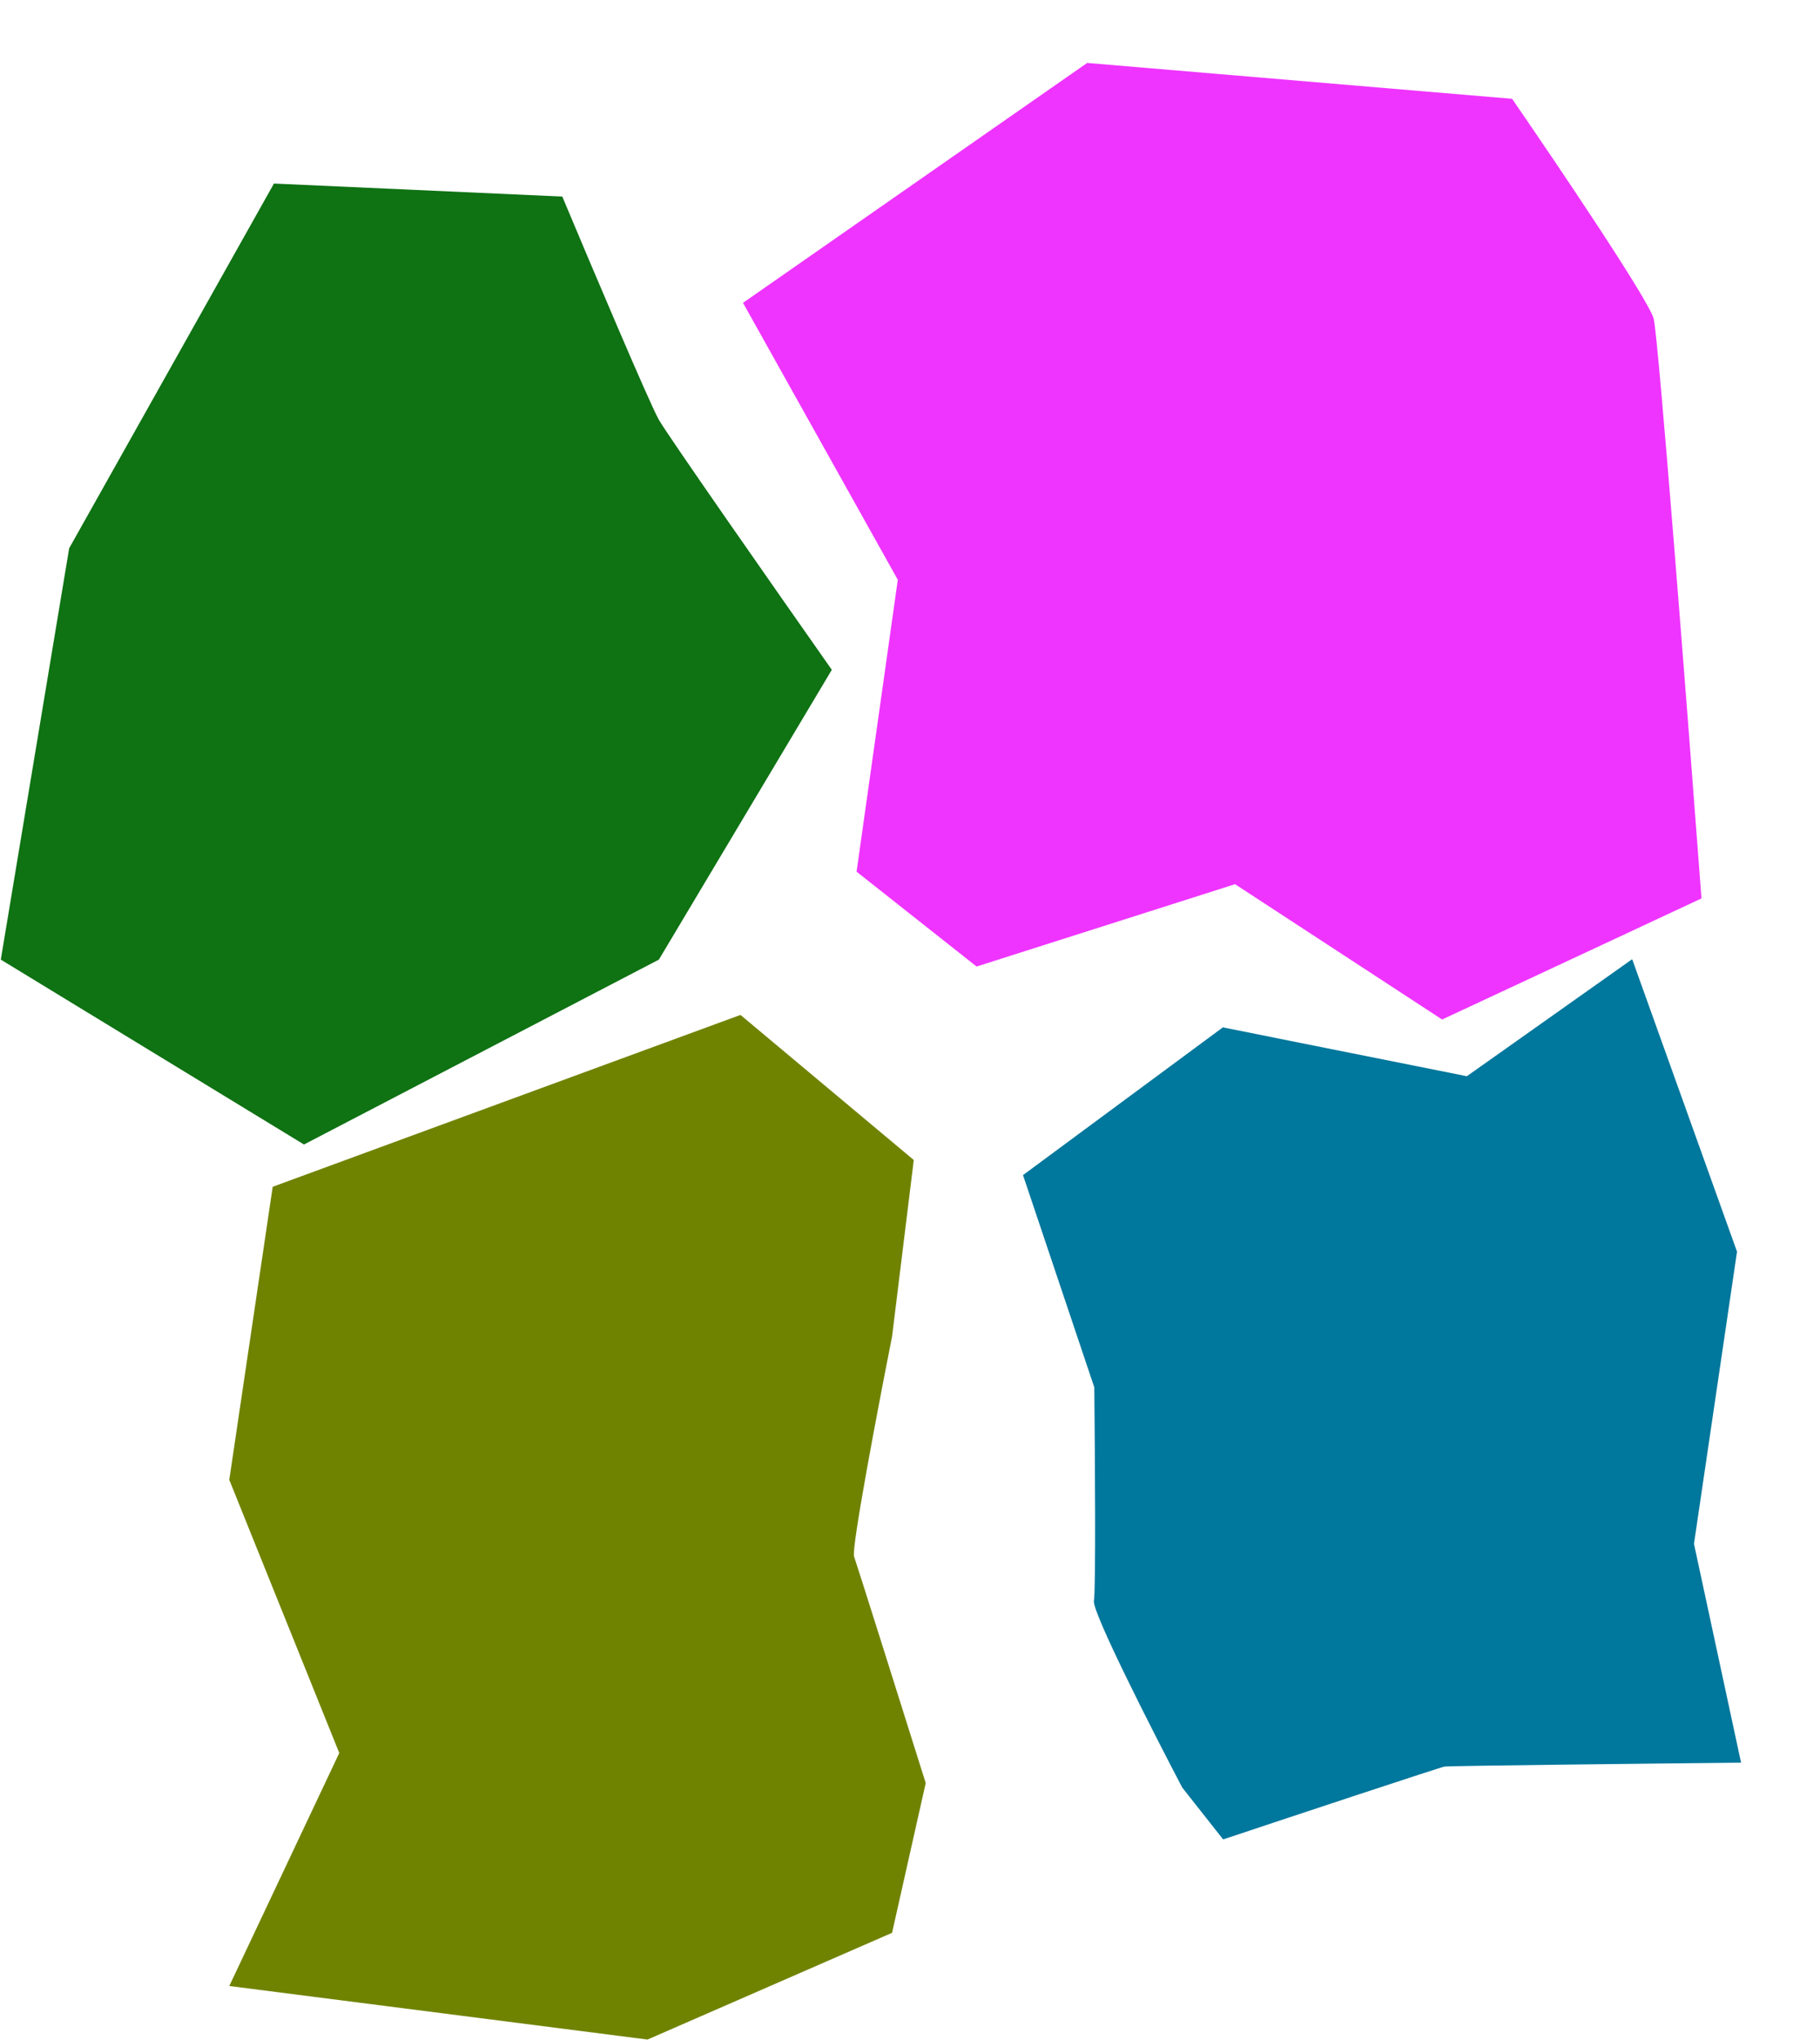 <svg width="1599" height="1792" viewBox="0 0 1599 1792" fill="none" xmlns="http://www.w3.org/2000/svg">
<path d="M813.303 1566.41L783.743 1698L568.876 1791.77L201.441 1744.72L298.068 1540.03L201.441 1300.05L239.583 1042.59L650.564 891.614L802.814 1019.07L783.743 1174.18C771.559 1235.63 747.826 1360.32 750.369 1367.44C752.912 1374.56 793.385 1503.05 813.303 1566.41Z" fill="#708300"/>
<path d="M961.084 1406.39C959.327 1415.96 1012.07 1519.69 1038.67 1570.37L1074.61 1615.94C1137.81 1594.88 1265.2 1552.61 1269.21 1551.94C1273.23 1551.28 1444.51 1549.38 1529.65 1548.52L1488.28 1356.27L1526.09 1099.6L1433.99 842.661L1288.71 945.483L1074.37 902.561L898.782 1032.34L961.416 1218.79C962.037 1277.33 962.841 1396.81 961.084 1406.39Z" fill="#00779C"/>
<path d="M1266.99 895.646L1494.88 789.286C1482.62 626.231 1457.05 296.082 1452.86 279.932C1448.66 263.782 1368.19 144.446 1328.48 86.797L955.171 55.289L652.781 266.056L788.786 509.353L752.556 765.77L857.998 849.114L1085.07 776.772L1266.99 895.646Z" fill="#EF34FF"/>
<path d="M267.063 1005.46L578.874 843.035L730.807 588.436C683.553 521.158 587.011 383.042 578.874 368.802C570.737 354.562 518.906 232.126 494.008 172.688L240.681 161.246L60.778 481.639L0.704 843.034L267.063 1005.46Z" fill="#0F7213"/>
</svg>
